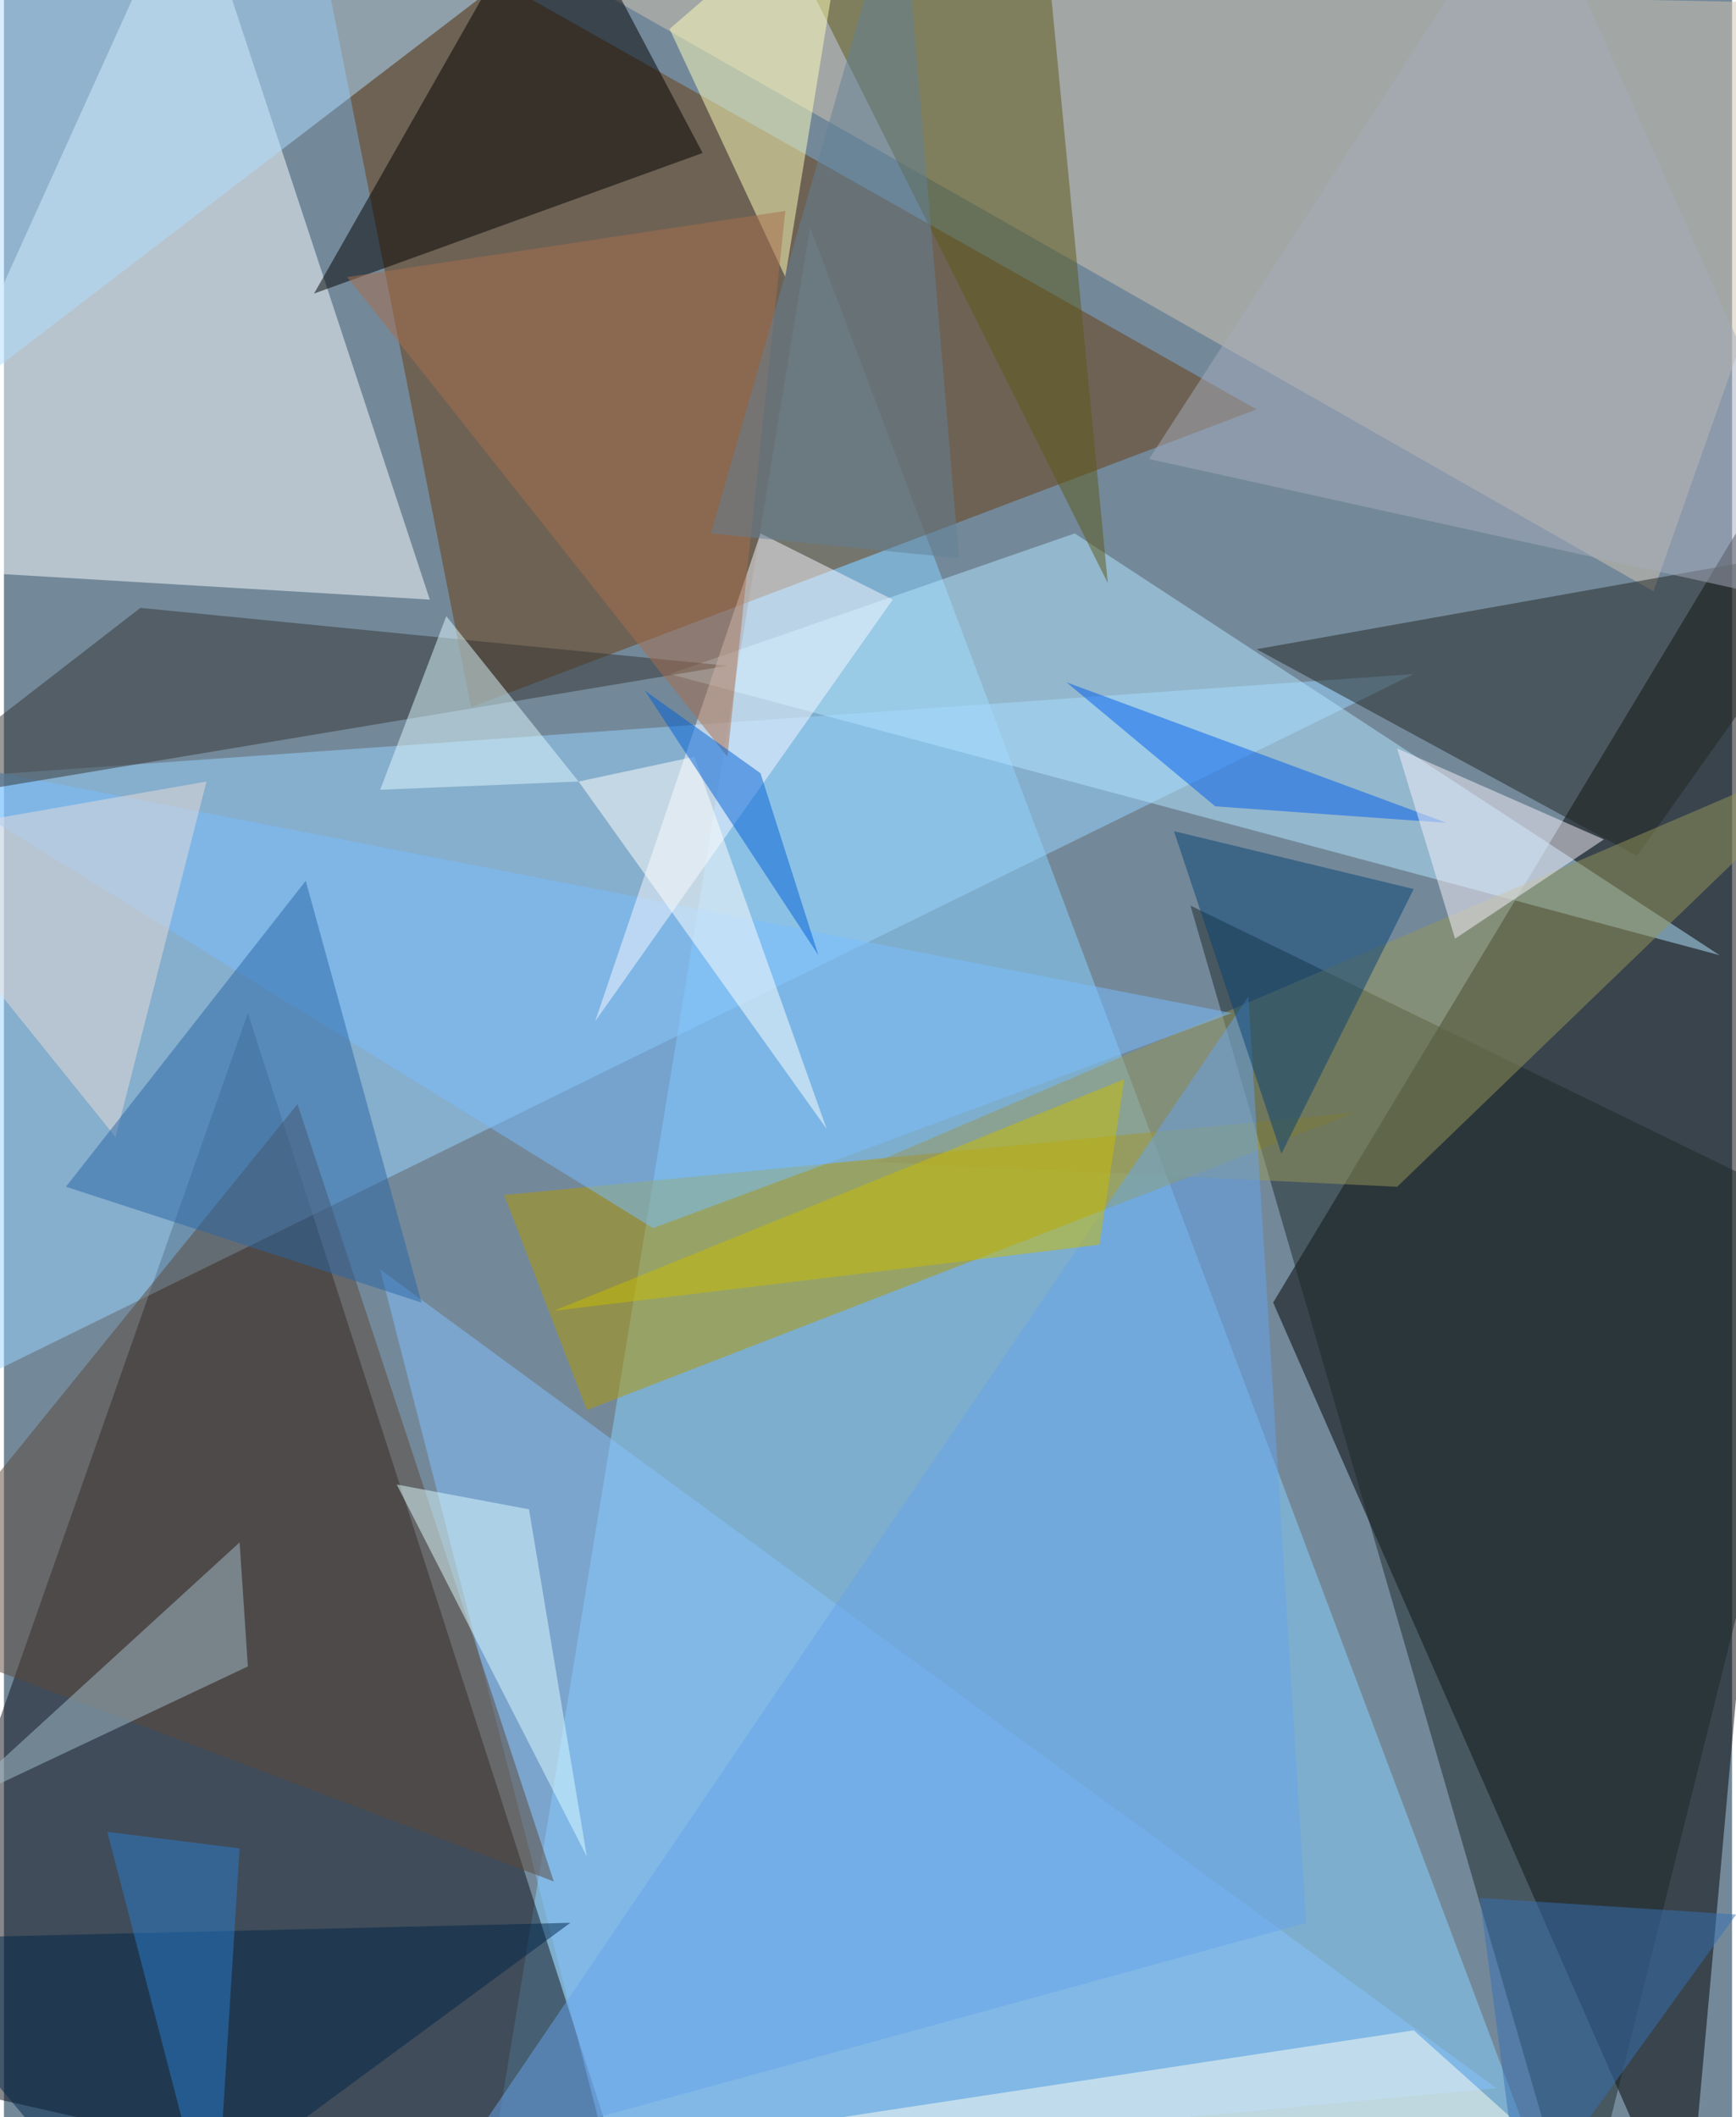 <svg xmlns="http://www.w3.org/2000/svg" width="228" height="278" viewBox="0 0 836 1024"><path fill="#73899a" d="M0 0h836v1024H0z"/><g fill-opacity=".502"><path d="M898 158l-84 928-200-456z"/><path fill="#8ad3ff" d="M234 1058l156-948 352 936z"/><path fill="#0e1018" d="M118 490l-180 512 372 84z"/><path fill="#6b3c0f" d="M226 342L146-62l460 260z"/><path fill="#fbffff" d="M206 290l-268-16L90-62z"/><path fill="#99d4ff" d="M-2 662l-52-284 736-52z"/><path fill="#b09700" d="M242 578l40 104 372-144z"/><path fill="#d2c3af" d="M278-10l520 296L898 2z"/><path fill="#b4e5ff" d="M830 462L322 326l196-68z"/><path fill="#84c1ff" d="M294 1050l428-40-540-396z"/><path d="M150 142L266-62l72 136z"/><path fill="#232622" d="M790 414l108-152-292 52z"/><path fill="#1e2928" d="M886 590l-124 496-188-648z"/><path fill="#5c5816" d="M534 282L362-62l140 12z"/><path fill="#afdeff" d="M-14 186L-62-30l372-32z"/><path fill="#ffb" d="M322 14l88-76-32 196z"/><path fill="#96965a" d="M422 562l252 12 224-216z"/><path fill="#79bdff" d="M314 594L-62 362l656 128z"/><path fill="#353433" d="M66 294l-124 96 408-68z"/><path fill="#def9ff" d="M278 378l-96 4 32-84z"/><path fill="#5c483a" d="M266 910L-62 786l204-252z"/><path fill="#67a3eb" d="M630 930l-408 112 380-560z"/><path fill="#fffff2" d="M366 1030l432 56-116-104z"/><path fill="#f7f7ff" d="M430 290l-64-32-80 236z"/><path fill="#c8bb00" d="M266 634l276-112-12 80z"/><path fill="#a1bdcc" d="M-26 874l144-68-4-60z"/><path fill="#005fee" d="M514 330l184 68-112-8z"/><path fill="#3671b3" d="M734 1070l-20-152 124 8z"/><path fill="#e8dbd9" d="M-62 406L54 550l44-172z"/><path fill="#defbff" d="M282 898l-28-168-64-12z"/><path fill="#2a67a5" d="M202 630l-56-204L30 574z"/><path fill="#a76e4c" d="M166 134l212-32-28 264z"/><path fill="#f7f2fb" d="M774 406l-100-44 28 92z"/><path fill="#00274b" d="M-62 938l124 148 212-156z"/><path fill="#094373" d="M566 402l52 156 64-128z"/><path fill="#fffffb" d="M398 546l-64-180-56 12z"/><path fill="#2a7cce" d="M102 1086L50 886l64 8z"/><path fill="#a5acbc" d="M554 222L738-62l160 360z"/><path fill="#638096" d="M342 258l92-320 28 332z"/><path fill="#0061d5" d="M366 374l28 88-84-128z"/></g></svg>